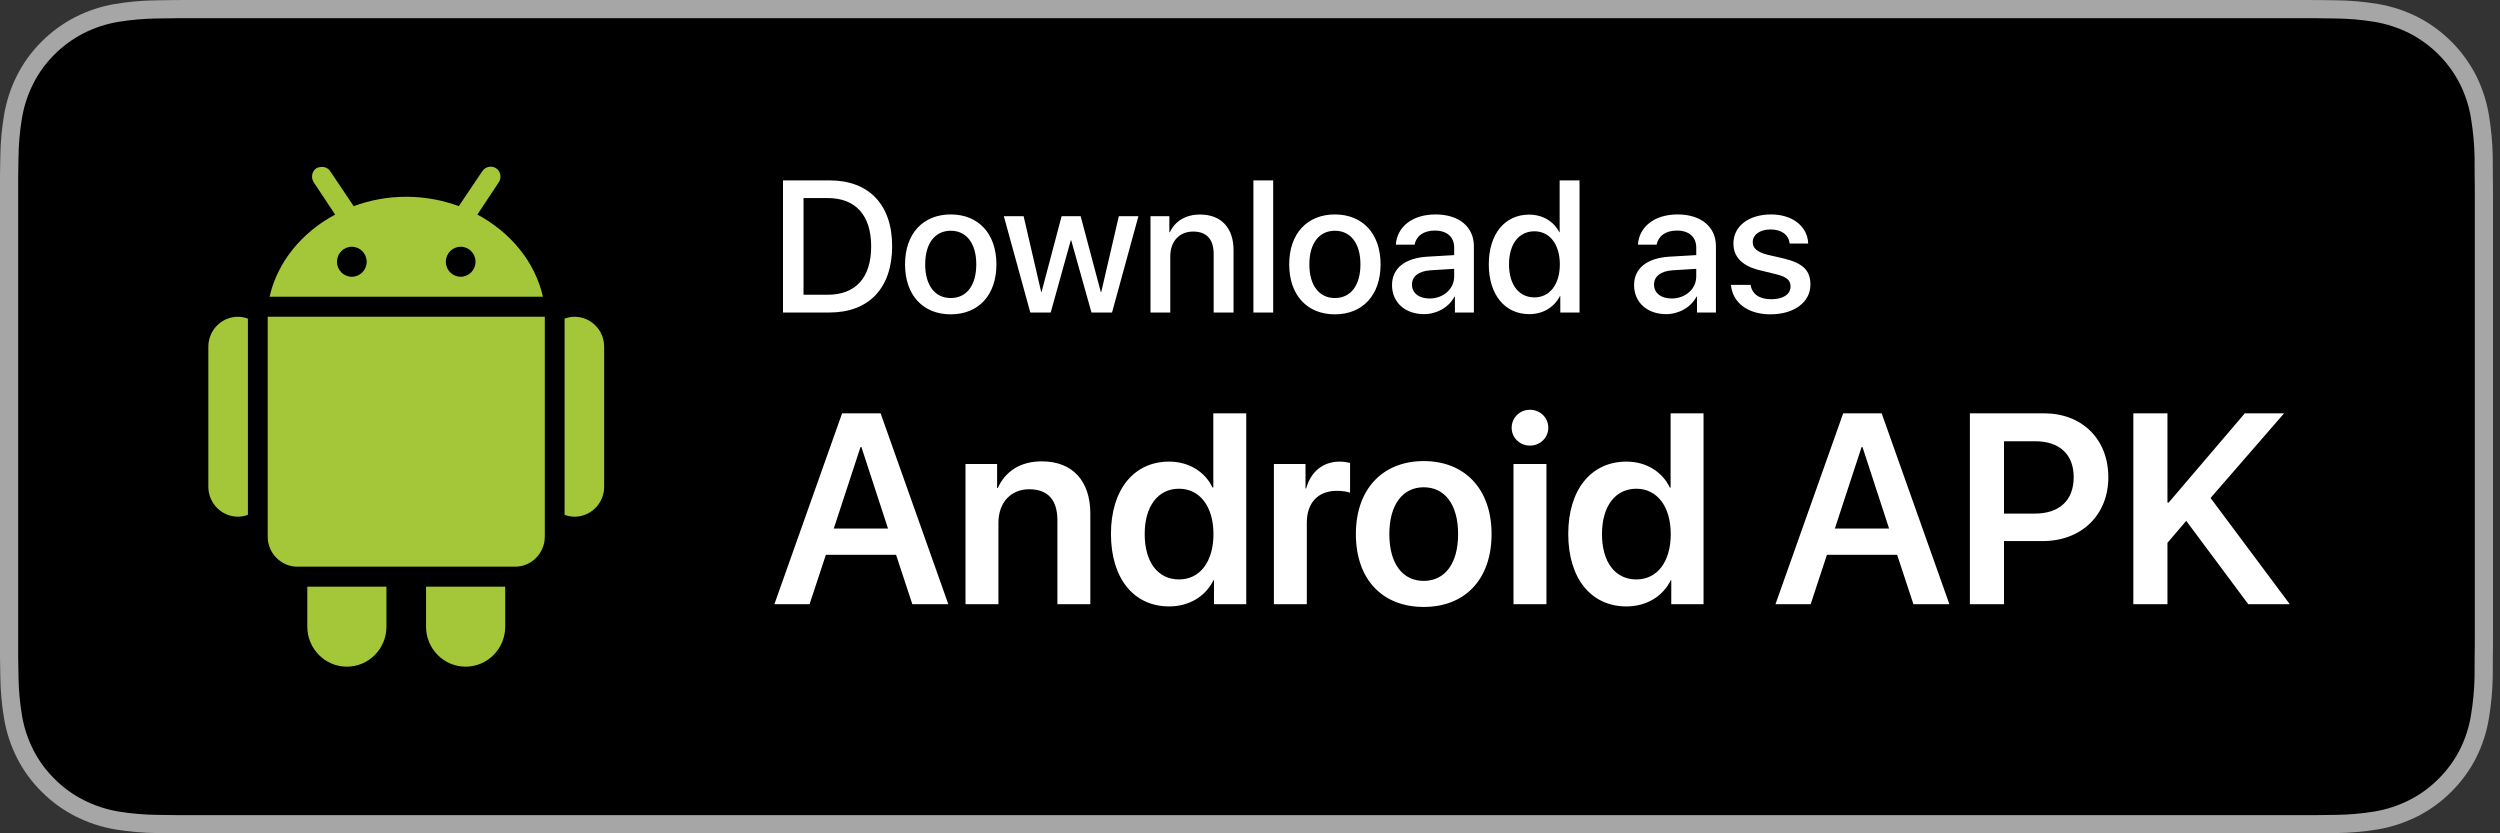 <svg width="120" height="40" viewBox="0 0 120 40" fill="none" xmlns="http://www.w3.org/2000/svg">
<rect x="0" y="0" width="120" height="40" fill="#333333" stroke="none"/>
<g clip-path="url(#clip0)">
<path d="M110.135 -0H9.535C9.168 -0 8.806 -0 8.44 0.002C8.134 0.004 7.83 0.01 7.521 0.015C6.85 0.022 6.18 0.082 5.517 0.191C4.856 0.303 4.215 0.515 3.616 0.818C3.018 1.124 2.472 1.522 1.998 1.997C1.52 2.471 1.122 3.018 0.819 3.618C0.515 4.217 0.305 4.859 0.194 5.521C0.083 6.183 0.023 6.852 0.015 7.523C0.006 7.83 0.005 8.138 0 8.444V31.558C0.005 31.869 0.006 32.17 0.015 32.48C0.023 33.151 0.083 33.821 0.194 34.482C0.304 35.145 0.515 35.787 0.819 36.387C1.122 36.985 1.52 37.53 1.998 38.001C2.471 38.478 3.017 38.876 3.616 39.18C4.215 39.484 4.855 39.697 5.517 39.81C6.18 39.919 6.85 39.978 7.521 39.987C7.83 39.994 8.134 39.998 8.44 39.998C8.806 40 9.168 40 9.535 40H110.135C110.494 40 110.859 40 111.219 39.998C111.523 39.998 111.836 39.994 112.141 39.987C112.811 39.979 113.479 39.92 114.141 39.81C114.804 39.696 115.448 39.483 116.049 39.18C116.647 38.876 117.193 38.478 117.666 38.001C118.142 37.528 118.541 36.983 118.848 36.387C119.15 35.787 119.358 35.145 119.467 34.482C119.578 33.821 119.64 33.151 119.652 32.48C119.656 32.17 119.656 31.869 119.656 31.558C119.664 31.195 119.664 30.834 119.664 30.465V9.536C119.664 9.17 119.664 8.807 119.656 8.444C119.656 8.138 119.656 7.83 119.652 7.523C119.64 6.852 119.578 6.183 119.467 5.521C119.358 4.859 119.149 4.217 118.848 3.618C118.23 2.415 117.252 1.436 116.049 0.818C115.448 0.515 114.804 0.304 114.141 0.191C113.48 0.081 112.811 0.022 112.141 0.014C111.836 0.01 111.523 0.004 111.219 0.002C110.859 -0 110.494 -0 110.135 -0V-0Z" fill="#A6A6A6"/>
<path d="M8.445 39.125C8.14 39.125 7.843 39.121 7.541 39.114C6.914 39.106 6.29 39.052 5.671 38.951C5.095 38.852 4.537 38.667 4.015 38.403C3.498 38.142 3.026 37.798 2.618 37.387C2.204 36.98 1.859 36.508 1.597 35.99C1.333 35.469 1.149 34.91 1.054 34.333C0.951 33.713 0.896 33.086 0.888 32.458C0.881 32.247 0.873 31.545 0.873 31.545V8.444C0.873 8.444 0.882 7.753 0.888 7.55C0.895 6.922 0.951 6.297 1.053 5.678C1.149 5.099 1.332 4.539 1.597 4.016C1.857 3.498 2.2 3.026 2.612 2.618C3.023 2.206 3.496 1.861 4.014 1.595C4.535 1.332 5.092 1.149 5.668 1.051C6.288 0.95 6.915 0.895 7.543 0.887L8.445 0.875H111.214L112.127 0.888C112.75 0.895 113.371 0.949 113.985 1.05C114.566 1.149 115.13 1.334 115.656 1.598C116.694 2.133 117.539 2.979 118.071 4.018C118.332 4.538 118.512 5.094 118.606 5.667C118.71 6.291 118.768 6.922 118.78 7.554C118.783 7.837 118.783 8.142 118.783 8.444C118.791 8.819 118.791 9.176 118.791 9.536V30.465C118.791 30.828 118.791 31.183 118.783 31.54C118.783 31.865 118.783 32.163 118.779 32.47C118.768 33.091 118.71 33.71 118.608 34.323C118.515 34.904 118.333 35.468 118.068 35.993C117.805 36.506 117.462 36.973 117.053 37.379C116.644 37.793 116.172 38.138 115.653 38.401C115.128 38.667 114.566 38.853 113.985 38.951C113.367 39.052 112.742 39.107 112.116 39.114C111.823 39.121 111.517 39.125 111.219 39.125L110.135 39.127L8.445 39.125Z" fill="black"/>
<path d="M37.584 8.659V15H39.821C41.711 15 42.823 13.822 42.823 11.818C42.823 9.819 41.706 8.659 39.821 8.659H37.584ZM38.569 9.507H39.729C41.069 9.507 41.816 10.333 41.816 11.827C41.816 13.326 41.074 14.148 39.729 14.148H38.569V9.507ZM45.635 15.088C46.958 15.088 47.828 14.178 47.828 12.688C47.828 11.203 46.954 10.293 45.635 10.293C44.317 10.293 43.442 11.203 43.442 12.688C43.442 14.178 44.312 15.088 45.635 15.088ZM45.635 14.306C44.893 14.306 44.409 13.717 44.409 12.688C44.409 11.665 44.893 11.076 45.635 11.076C46.378 11.076 46.861 11.665 46.861 12.688C46.861 13.717 46.382 14.306 45.635 14.306ZM54.644 10.377H53.704L52.86 14.016H52.838L51.871 10.377H50.957L49.995 14.016H49.977L49.133 10.377H48.184L49.454 15H50.434L51.397 11.537H51.419L52.39 15H53.378L54.644 10.377ZM55.224 15H56.173V12.306C56.173 11.59 56.604 11.115 57.272 11.115C57.931 11.115 58.256 11.498 58.256 12.192V15H59.21V12.007C59.21 10.948 58.626 10.298 57.606 10.298C56.894 10.298 56.402 10.623 56.151 11.15H56.129V10.377H55.224V15ZM60.164 15H61.113V8.659H60.164V15ZM64.075 15.088C65.397 15.088 66.268 14.178 66.268 12.688C66.268 11.203 65.393 10.293 64.075 10.293C62.756 10.293 61.882 11.203 61.882 12.688C61.882 14.178 62.752 15.088 64.075 15.088ZM64.075 14.306C63.332 14.306 62.849 13.717 62.849 12.688C62.849 11.665 63.332 11.076 64.075 11.076C64.817 11.076 65.301 11.665 65.301 12.688C65.301 13.717 64.822 14.306 64.075 14.306ZM68.619 14.328C68.109 14.328 67.775 14.064 67.775 13.66C67.775 13.264 68.096 13.014 68.663 12.974L69.801 12.904V13.269C69.801 13.871 69.282 14.328 68.619 14.328ZM68.355 15.079C68.961 15.079 69.546 14.754 69.814 14.24H69.836V15H70.746V11.814C70.746 10.887 70.029 10.293 68.909 10.293C67.766 10.293 67.054 10.909 67.001 11.744H67.898C67.981 11.331 68.324 11.067 68.874 11.067C69.454 11.067 69.801 11.374 69.801 11.889V12.245L68.535 12.319C67.436 12.381 66.817 12.877 66.817 13.686C66.817 14.517 67.45 15.079 68.355 15.079ZM73.404 15.079C74.077 15.079 74.604 14.741 74.876 14.213H74.894V15H75.817V8.659H74.863V11.146H74.846C74.586 10.636 74.059 10.302 73.395 10.302C72.235 10.302 71.462 11.229 71.462 12.688C71.462 14.148 72.235 15.079 73.404 15.079ZM73.655 11.102C74.384 11.102 74.872 11.73 74.872 12.688C74.872 13.655 74.384 14.275 73.655 14.275C72.903 14.275 72.433 13.664 72.433 12.688C72.433 11.717 72.903 11.102 73.655 11.102ZM80.238 14.328C79.728 14.328 79.394 14.064 79.394 13.66C79.394 13.264 79.715 13.014 80.282 12.974L81.42 12.904V13.269C81.42 13.871 80.901 14.328 80.238 14.328ZM79.974 15.079C80.581 15.079 81.165 14.754 81.433 14.24H81.455V15H82.365V11.814C82.365 10.887 81.648 10.293 80.528 10.293C79.385 10.293 78.673 10.909 78.621 11.744H79.517C79.601 11.331 79.943 11.067 80.493 11.067C81.073 11.067 81.42 11.374 81.42 11.889V12.245L80.154 12.319C79.056 12.381 78.436 12.877 78.436 13.686C78.436 14.517 79.069 15.079 79.974 15.079ZM83.204 11.687C83.204 12.332 83.626 12.768 84.461 12.97L85.287 13.172C85.77 13.295 85.946 13.457 85.946 13.752C85.946 14.126 85.595 14.363 85.023 14.363C84.443 14.363 84.101 14.117 84.026 13.673H83.085C83.16 14.521 83.885 15.088 84.98 15.088C86.113 15.088 86.9 14.508 86.9 13.664C86.9 12.983 86.548 12.631 85.617 12.407L84.839 12.227C84.36 12.108 84.131 11.915 84.131 11.629C84.131 11.265 84.474 11.014 84.988 11.014C85.52 11.014 85.858 11.273 85.902 11.691H86.794C86.764 10.869 86.043 10.293 85.015 10.293C83.934 10.293 83.204 10.86 83.204 11.687Z" fill="white"/>
<path d="M43.792 29H45.519L42.269 19.84H40.421L37.171 29H38.86L39.641 26.632H43.011L43.792 29ZM41.304 21.459H41.348L42.624 25.369H40.022L41.304 21.459ZM46.344 29H47.924V25.102C47.924 24.138 48.502 23.484 49.41 23.484C50.311 23.484 50.755 24.017 50.755 24.969V29H52.336V24.652C52.336 23.097 51.492 22.145 50.006 22.145C48.972 22.145 48.254 22.627 47.893 23.427H47.861V22.271H46.344V29ZM56.119 29.108C57.103 29.108 57.877 28.606 58.246 27.851H58.271V29H59.82V19.84H58.239V23.401H58.201C57.846 22.659 57.084 22.157 56.119 22.157C54.424 22.157 53.326 23.503 53.326 25.629C53.326 27.769 54.424 29.108 56.119 29.108ZM56.595 23.459C57.592 23.459 58.246 24.315 58.246 25.636C58.246 26.969 57.592 27.813 56.595 27.813C55.573 27.813 54.945 26.975 54.945 25.636C54.945 24.303 55.58 23.459 56.595 23.459ZM61.147 29H62.727V25.084C62.727 24.138 63.267 23.56 64.162 23.56C64.428 23.56 64.669 23.598 64.803 23.649V22.221C64.689 22.195 64.511 22.157 64.308 22.157C63.514 22.157 62.924 22.627 62.695 23.446H62.664V22.271H61.147V29ZM68.338 29.133C70.312 29.133 71.595 27.819 71.595 25.636C71.595 23.459 70.3 22.132 68.338 22.132C66.377 22.132 65.082 23.465 65.082 25.636C65.082 27.819 66.364 29.133 68.338 29.133ZM68.338 27.883C67.335 27.883 66.688 27.07 66.688 25.636C66.688 24.207 67.342 23.389 68.338 23.389C69.341 23.389 69.989 24.207 69.989 25.636C69.989 27.07 69.341 27.883 68.338 27.883ZM72.648 29H74.229V22.271H72.648V29ZM73.436 21.389C73.931 21.389 74.318 21.008 74.318 20.532C74.318 20.05 73.931 19.669 73.436 19.669C72.947 19.669 72.56 20.05 72.56 20.532C72.56 21.008 72.947 21.389 73.436 21.389ZM78.069 29.108C79.053 29.108 79.828 28.606 80.196 27.851H80.221V29H81.77V19.84H80.189V23.401H80.151C79.796 22.659 79.034 22.157 78.069 22.157C76.374 22.157 75.276 23.503 75.276 25.629C75.276 27.769 76.374 29.108 78.069 29.108ZM78.545 23.459C79.542 23.459 80.196 24.315 80.196 25.636C80.196 26.969 79.542 27.813 78.545 27.813C77.523 27.813 76.895 26.975 76.895 25.636C76.895 24.303 77.53 23.459 78.545 23.459ZM91.844 29H93.57L90.32 19.84H88.473L85.223 29H86.912L87.692 26.632H91.063L91.844 29ZM89.356 21.459H89.4L90.676 25.369H88.073L89.356 21.459ZM94.554 19.84V29H96.192V25.972H98.045C99.899 25.972 101.2 24.734 101.2 22.906C101.2 21.078 99.937 19.84 98.115 19.84H94.554ZM96.192 21.18H97.684C98.858 21.18 99.537 21.808 99.537 22.906C99.537 24.017 98.852 24.652 97.677 24.652H96.192V21.18ZM104.038 29V26.055L104.939 25.001L107.916 29H109.909L106.107 23.903L109.636 19.84H107.751L104.095 24.125H104.038V19.84H102.4V29H104.038Z" fill="white"/>
<path d="M15.359 8.02C15.297 8.031 15.234 8.043 15.181 8.08C14.963 8.228 14.915 8.536 15.062 8.755L16.086 10.3C14.503 11.147 13.323 12.555 12.939 14.244H26.061C25.677 12.555 24.497 11.147 22.914 10.3L23.938 8.755C24.085 8.536 24.037 8.228 23.82 8.08C23.601 7.932 23.298 7.996 23.152 8.215L22.023 9.895C21.24 9.606 20.391 9.445 19.5 9.445C18.609 9.445 17.76 9.606 16.977 9.895L15.848 8.215C15.739 8.05 15.54 7.985 15.359 8.02ZM16.887 11.844C17.281 11.844 17.6 12.167 17.6 12.564C17.6 12.963 17.281 13.284 16.887 13.284C16.492 13.284 16.175 12.963 16.175 12.564C16.175 12.167 16.492 11.844 16.887 11.844ZM22.113 11.844C22.508 11.844 22.825 12.167 22.825 12.564C22.825 12.963 22.508 13.284 22.113 13.284C21.719 13.284 21.4 12.963 21.4 12.564C21.4 12.167 21.719 11.844 22.113 11.844ZM11.425 15.204C10.638 15.204 10 15.848 10 16.643V23.362C10 24.157 10.638 24.802 11.425 24.802C11.592 24.802 11.752 24.766 11.9 24.712V15.294C11.752 15.239 11.592 15.204 11.425 15.204ZM12.85 15.204V25.761C12.85 26.554 13.49 27.201 14.275 27.201H24.725C25.51 27.201 26.15 26.554 26.15 25.761V15.204H12.85ZM27.575 15.204C27.408 15.204 27.248 15.239 27.1 15.294V24.712C27.248 24.764 27.408 24.802 27.575 24.802C28.362 24.802 29 24.157 29 23.362V16.643C29 15.848 28.362 15.204 27.575 15.204ZM14.75 28.161V30.08C14.75 31.14 15.602 32 16.65 32C17.698 32 18.55 31.14 18.55 30.08V28.161H14.75ZM20.45 28.161V30.08C20.45 31.14 21.302 32 22.35 32C23.398 32 24.25 31.14 24.25 30.08V28.161H20.45Z" fill="#A4C639"/>
</g>
<defs>
<clipPath id="clip0">
<rect width="119.664" height="40" fill="white"/>
</clipPath>
</defs>
</svg>
